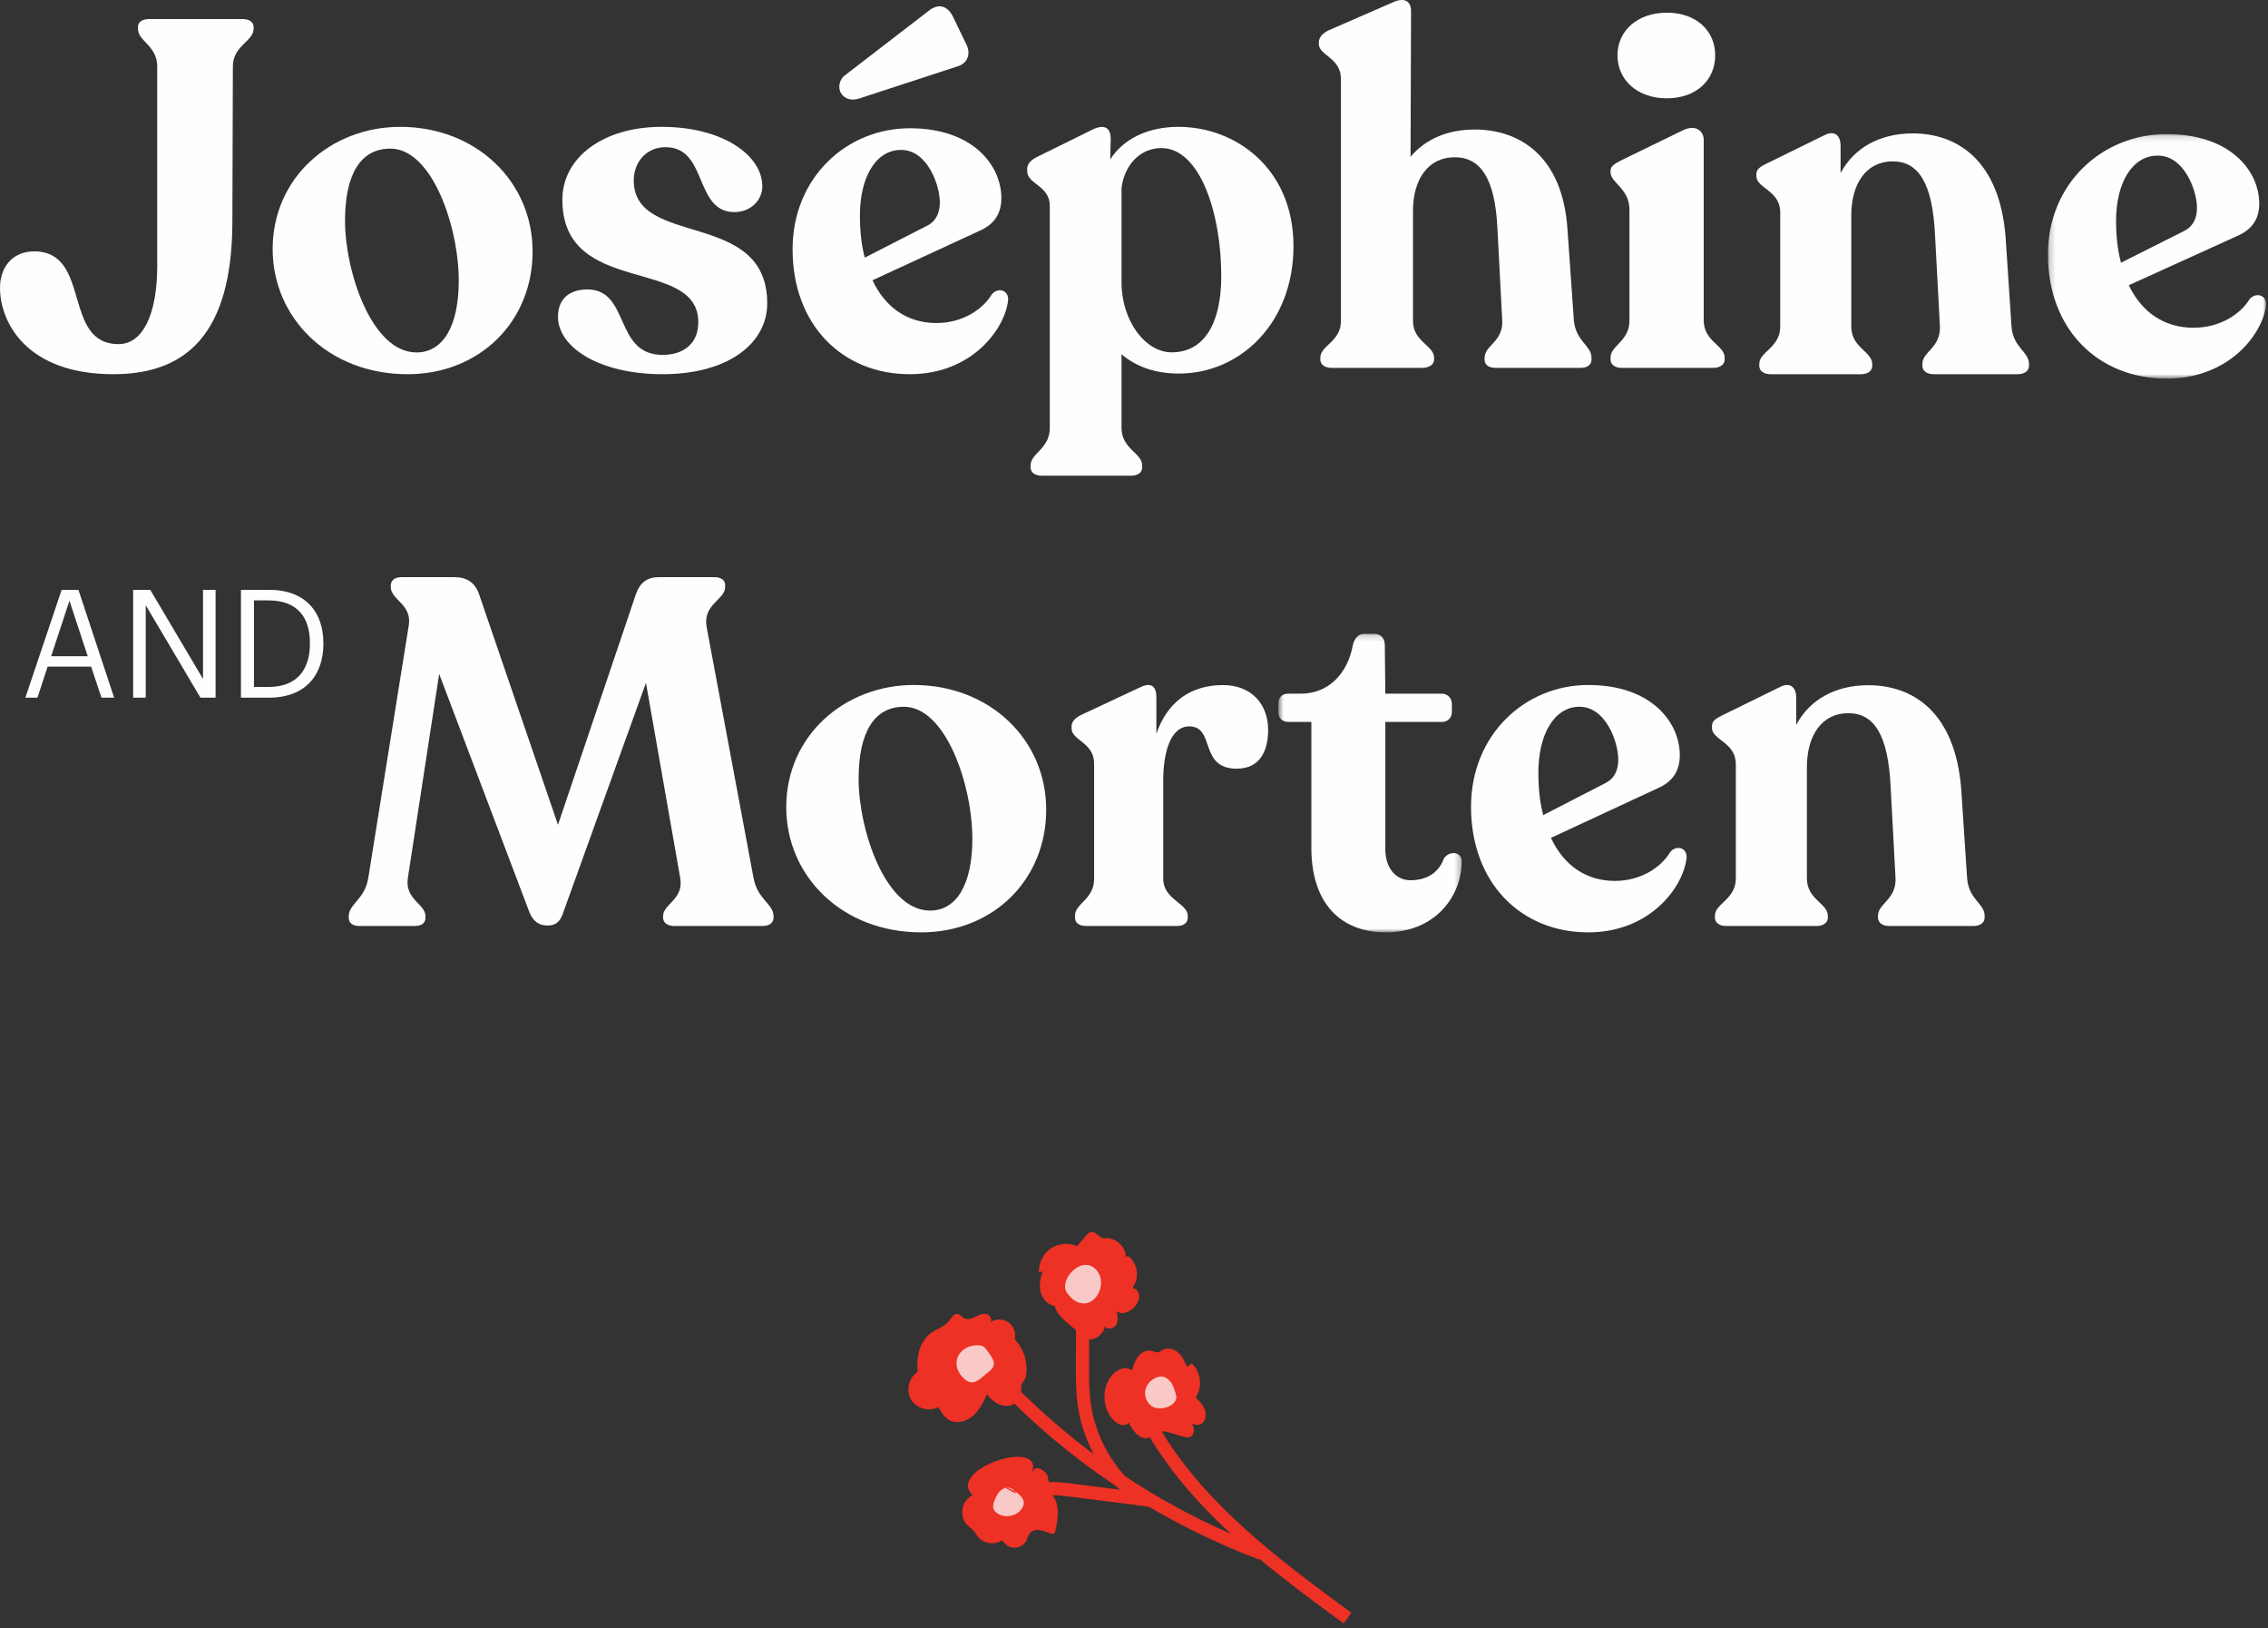 <?xml version="1.0" encoding="UTF-8"?>
<svg width="372px" height="267px" viewBox="0 0 372 267" version="1.1" xmlns="http://www.w3.org/2000/svg" xmlns:xlink="http://www.w3.org/1999/xlink">
    <rect x="0" y="0" width="372" height="267" fill="#333333" stroke="none"/>
    <!-- Generator: Sketch 57.1 (83088) - https://sketch.com -->
    <title>Group 8</title>
    <desc>Created with Sketch.</desc>
    <defs>
        <polygon id="path-1" points="0.638 0.163 30.711 0.163 30.711 49.12 0.638 49.12"></polygon>
        <polygon id="path-3" points="0.226 0.148 36.009 0.148 36.009 40.242 0.226 40.242"></polygon>
    </defs>
    <g id="Page-1" stroke="none" stroke-width="1" fill="none" fill-rule="evenodd">
        <g id="Artboard-Copy" transform="translate(-454, -348)">
            <g id="Group-8" transform="translate(454, 348)">
                <g id="Group-39">
                    <path d="M126.88,150.229 L126.88,150.469 C126.88,151.356 126.157,151.84 125.036,151.84 L110.602,151.84 C109.559,151.84 108.76,151.356 108.76,150.469 L108.76,150.229 C108.76,148.216 112.207,147.49 111.565,143.943 L105.952,111.962 L92.4,149.585 C91.921,151.035 91.279,151.759 89.836,151.759 C88.392,151.759 87.51,151.114 86.868,149.664 L72.033,110.509 L66.902,143.943 C66.341,147.49 69.788,148.216 69.788,150.229 L69.788,150.469 C69.788,151.356 69.147,151.84 68.025,151.84 L58.965,151.84 C57.842,151.84 57.2,151.356 57.2,150.469 L57.2,150.229 C57.2,148.216 59.848,147.49 60.408,143.943 L67.062,102.454 C67.546,99.069 64.096,98.346 64.096,96.251 L64.096,96.011 C64.096,95.205 64.738,94.64 65.78,94.64 L74.6,94.64 C76.525,94.64 77.889,95.527 78.529,97.298 L91.52,135.244 L104.349,97.298 C104.989,95.527 106.193,94.64 108.037,94.64 L117.257,94.64 C118.221,94.64 118.941,95.122 118.941,95.927 L118.941,96.251 C118.941,98.346 115.253,99.069 115.895,102.777 L123.593,143.943 C124.234,147.49 126.88,148.216 126.88,150.229" id="Fill-1" fill="#FEFEFE"></path>
                    <path d="M159.486,137.55 C159.486,128.705 155.126,115.889 148.26,115.889 C143.416,115.889 140.831,120.026 140.831,127.732 C140.831,136.008 145.192,149.311 152.541,149.311 C156.901,149.311 159.486,145.012 159.486,137.55 M128.96,132.358 C128.96,120.595 138.57,112.32 149.876,112.32 C162.312,112.32 171.6,121.243 171.6,132.762 C171.6,144.283 162.879,152.88 151.087,152.88 C138.085,152.88 128.96,143.632 128.96,132.358" id="Fill-3" fill="#FEFEFE"></path>
                    <path d="M208,119.672 C208,123.058 206.713,126.042 202.855,126.042 C196.584,126.042 199.399,119.108 195.055,119.108 C191.922,119.108 190.795,123.543 190.795,127.975 L190.795,144.1 C190.795,147.487 194.816,148.13 194.816,150.147 L194.816,150.468 C194.816,151.356 194.091,151.84 193.046,151.84 L178.173,151.84 C177.047,151.84 176.324,151.356 176.324,150.468 L176.324,150.147 C176.324,148.13 179.458,147.487 179.458,144.1 L179.458,125.236 C179.458,121.687 175.76,121.446 175.76,119.432 L175.76,119.108 C175.76,118.3 176.403,117.657 177.449,117.173 L187.097,112.659 C188.946,111.771 189.669,112.74 189.669,114.27 L189.669,120.317 C191.439,115.158 195.218,112.335 200.604,112.335 C205.347,112.335 208,115.561 208,119.672" id="Fill-5" fill="#FEFEFE"></path>
                    <g id="Group-9" transform="translate(209.04, 103.76)">
                        <mask id="mask-2" fill="white">
                            <use xlink:href="#path-1"></use>
                        </mask>
                        <g id="Clip-8"></g>
                        <path d="M6.054,35.304 L6.054,14.618 L2.254,14.618 C1.285,14.618 0.638,13.979 0.638,13.021 L0.638,11.662 C0.638,10.626 1.203,9.987 2.254,9.987 L4.277,9.987 C8.803,9.987 11.956,6.792 12.846,2.08 C13.087,0.882 13.815,0.163 14.705,0.163 L16.321,0.163 C17.454,0.163 18.099,0.882 18.099,2.08 L18.181,9.987 L27.479,9.987 C28.366,9.987 29.095,10.705 29.095,11.662 L29.095,13.021 C29.095,13.979 28.366,14.618 27.479,14.618 L18.181,14.618 L18.181,35.463 C18.181,38.659 19.96,40.574 22.305,40.574 C25.538,40.574 27.154,38.818 27.801,36.981 C28.77,35.622 30.711,35.943 30.711,37.461 C30.711,43.211 26.346,49.12 18.262,49.12 C10.905,49.12 6.054,44.409 6.054,35.304" id="Fill-7" fill="#FEFEFE" mask="url(#mask-2)"></path>
                    </g>
                    <path d="M252.324,126.68 C252.324,129.194 252.562,131.548 253.118,133.655 L263.37,128.381 C264.797,127.652 265.433,126.274 265.433,124.568 C265.433,121.65 263.37,115.889 259.077,115.889 C254.867,115.889 252.324,120.514 252.324,126.68 M276.638,140.632 C276.16,145.336 270.757,152.88 260.507,152.88 C249.463,152.88 241.28,144.771 241.28,132.276 C241.28,120.514 250.099,112.32 260.507,112.32 C270.915,112.32 275.524,118.486 275.524,123.841 C275.524,126.598 274.174,128.22 272.028,129.194 L254.39,137.388 C256.456,141.848 260.11,144.445 264.878,144.445 C269.09,144.445 272.425,142.256 273.936,139.741 C274.888,138.522 276.716,138.928 276.638,140.632" id="Fill-10" fill="#FEFEFE"></path>
                    <path d="M325.52,150.151 L325.52,150.472 C325.52,151.276 324.802,151.84 323.683,151.84 L309.868,151.84 C308.751,151.84 308.032,151.276 308.032,150.472 L308.032,150.151 C308.032,148.141 311.066,147.498 310.906,143.96 L310.108,129.084 C309.709,120.477 307.393,116.941 303.161,116.941 C298.847,116.941 296.371,120.558 296.371,125.786 L296.371,144.041 C296.371,147.498 299.806,148.141 299.806,150.151 L299.806,150.472 C299.806,151.276 299.087,151.84 297.97,151.84 L283.116,151.84 C281.997,151.84 281.28,151.276 281.28,150.472 L281.28,150.151 C281.28,148.141 284.713,147.498 284.713,144.041 L284.713,125.302 C284.713,121.685 280.8,121.362 280.8,119.353 L280.8,119.03 C280.8,118.226 281.439,117.824 282.397,117.341 L291.9,112.678 C293.736,111.714 294.615,112.838 294.615,114.367 L294.615,118.869 C296.77,114.769 301.004,112.355 306.435,112.355 C313.703,112.355 320.728,116.699 321.688,129.484 L322.645,143.96 C322.885,147.498 325.52,148.141 325.52,150.151" id="Fill-12" fill="#FEFEFE"></path>
                    <path d="M22.625,4.737 L22.625,4.415 C22.625,3.606 23.354,3.12 24.49,3.12 L39.737,3.12 C40.871,3.12 41.6,3.606 41.6,4.415 L41.6,4.737 C41.6,6.759 38.196,7.488 38.196,10.886 L38.114,36.527 C38.032,54.727 30.572,61.28 18.813,61.36 C4.217,61.441 0,52.706 0,47.204 C0,43.645 2.188,41.219 5.595,41.219 C15.083,41.219 10.138,56.426 19.462,56.426 C23.436,56.426 25.788,51.49 25.788,43.645 L25.788,10.886 C25.788,7.488 22.625,6.759 22.625,4.737" id="Fill-14" fill="#FEFEFE"></path>
                    <path d="M75.246,46.028 C75.246,37.185 70.886,24.369 64.02,24.369 C59.176,24.369 56.591,28.506 56.591,36.212 C56.591,44.488 60.952,57.791 68.301,57.791 C72.661,57.791 75.246,53.49 75.246,46.028 M44.72,40.836 C44.72,29.073 54.33,20.8 65.636,20.8 C78.072,20.8 87.36,29.723 87.36,41.242 C87.36,52.761 78.639,61.36 66.847,61.36 C53.845,61.36 44.72,52.112 44.72,40.836" id="Fill-16" fill="#FEFEFE"></path>
                    <path d="M91.52,51.932 C91.52,48.841 93.605,47.46 96.332,47.46 C103.386,47.46 100.662,58.19 108.68,58.19 C111.967,58.19 114.534,56.483 114.534,52.826 C114.534,42.015 92.241,48.761 92.241,32.748 C92.241,25.839 98.897,20.8 108.52,20.8 C118.623,20.8 125.038,25.513 125.038,30.553 C125.038,32.91 123.034,34.78 120.468,34.78 C113.814,34.78 116.138,24.132 109.162,24.132 C105.953,24.132 103.949,26.652 103.949,29.578 C103.949,40.714 125.84,34.211 125.84,49.736 C125.84,56.321 119.425,61.36 108.68,61.36 C98.336,61.36 91.52,56.971 91.52,51.932" id="Fill-18" fill="#FEFEFE"></path>
                    <path d="M141.044,35.306 C141.044,37.807 141.282,40.146 141.838,42.244 L152.087,37 C153.517,36.275 154.153,34.903 154.153,33.209 C154.153,30.305 152.087,24.579 147.797,24.579 C143.587,24.579 141.044,29.177 141.044,35.306 M137.945,15.302 C137.389,14.335 137.706,13.125 138.422,12.477 L152.248,1.832 C153.915,0.46 155.425,0.944 156.3,2.72 L158.444,7.155 C159.318,8.767 158.763,10.464 156.855,10.946 L140.805,16.19 C139.694,16.511 138.581,16.271 137.945,15.302 M165.358,49.181 C164.88,53.858 159.477,61.36 149.227,61.36 C138.183,61.36 130,53.294 130,40.871 C130,29.177 138.819,21.03 149.227,21.03 C159.635,21.03 164.244,27.159 164.244,32.484 C164.244,35.225 162.894,36.839 160.748,37.807 L143.11,45.954 C145.176,50.391 148.83,52.971 153.598,52.971 C157.81,52.971 161.145,50.794 162.656,48.293 C163.608,47.084 165.436,47.487 165.358,49.181" id="Fill-20" fill="#FEFEFE"></path>
                    <path d="M200.313,45.233 C200.313,35.04 196.849,24.278 190.481,24.278 C187.097,24.278 184.436,26.95 183.954,30.832 L183.954,46.285 C183.954,52.676 187.903,57.774 192.173,57.774 C197.331,57.774 200.313,53.323 200.313,45.233 M212.16,40.379 C212.16,52.919 203.457,61.252 193.382,61.252 C189.433,61.252 186.371,60.121 183.954,58.097 L183.954,70.153 C183.954,73.631 187.337,74.279 187.337,76.301 L187.337,76.625 C187.337,77.516 186.613,78 185.484,78 L170.897,78 C169.77,78 169.044,77.516 169.044,76.625 L169.044,76.301 C169.044,74.279 172.187,73.631 172.187,70.153 L172.187,33.745 C172.187,30.428 168.48,30.185 168.48,28.081 L168.48,27.677 C168.48,26.868 169.125,26.221 170.091,25.737 L179.118,21.286 C181.374,20.153 182.18,21.204 182.18,22.74 L182.101,26.141 C184.276,22.74 188.306,20.8 193.303,20.8 C202.651,20.8 212.16,27.595 212.16,40.379" id="Fill-22" fill="#FEFEFE"></path>
                    <path d="M261.04,58.645 L261.04,58.963 C261.04,59.841 260.317,60.32 259.269,60.32 L245.276,60.32 C244.23,60.32 243.505,59.841 243.505,58.963 L243.505,58.645 C243.505,56.652 246.561,56.013 246.401,52.585 L245.597,37.271 C245.195,29.296 242.864,25.784 238.6,25.784 C234.257,25.784 231.763,29.374 231.763,34.559 L231.763,52.663 C231.763,56.013 235.221,56.652 235.221,58.645 L235.221,58.963 C235.221,59.762 234.417,60.32 233.29,60.32 L218.411,60.32 C217.287,60.32 216.562,59.762 216.562,58.963 L216.562,58.645 C216.562,56.652 219.94,56.013 219.94,52.663 L219.94,12.945 C219.94,9.436 216.32,9.118 216.32,7.203 L216.32,6.963 C216.32,6.085 216.964,5.447 217.928,4.97 L228.545,0.343 C230.316,-0.454 231.443,0.184 231.443,1.779 L231.361,25.706 C233.773,22.835 237.394,21.24 241.897,21.24 C249.217,21.24 256.295,25.547 257.099,37.589 L258.145,52.504 C258.465,56.013 261.04,56.652 261.04,58.645" id="Fill-24" fill="#FEFEFE"></path>
                    <path d="M265.303,9.058 C265.303,5.047 268.574,2.08 273.397,2.08 C278.22,2.08 281.328,5.047 281.328,9.058 C281.328,13.149 278.22,16.118 273.397,16.118 C268.574,16.118 265.303,13.149 265.303,9.058 M264.16,58.955 L264.16,58.635 C264.16,56.63 267.266,55.986 267.266,52.537 L267.266,34.409 C267.266,30.879 264.16,29.996 264.16,28.232 L264.16,27.989 C264.16,27.268 264.812,26.867 265.877,26.306 L276.094,21.333 C278.138,20.369 279.446,21.493 279.446,22.937 L279.446,52.537 C279.446,55.986 282.88,56.63 282.88,58.635 L282.88,58.955 C282.88,59.757 282.145,60.32 281,60.32 L265.957,60.32 C264.895,60.32 264.16,59.757 264.16,58.955" id="Fill-26" fill="#FEFEFE"></path>
                    <path d="M332.8,59.671 L332.8,59.994 C332.8,60.798 332.082,61.36 330.963,61.36 L317.148,61.36 C316.031,61.36 315.312,60.798 315.312,59.994 L315.312,59.671 C315.312,57.661 318.346,57.018 318.186,53.479 L317.388,38.604 C316.989,29.998 314.673,26.46 310.441,26.46 C306.127,26.46 303.651,30.08 303.651,35.307 L303.651,53.561 C303.651,57.018 307.086,57.661 307.086,59.671 L307.086,59.994 C307.086,60.798 306.367,61.36 305.25,61.36 L290.396,61.36 C289.277,61.36 288.56,60.798 288.56,59.994 L288.56,59.671 C288.56,57.661 291.993,57.018 291.993,53.561 L291.993,34.824 C291.993,31.204 288.08,30.883 288.08,28.872 L288.08,28.551 C288.08,27.747 288.719,27.345 289.677,26.862 L299.18,22.199 C301.016,21.233 301.895,22.359 301.895,23.886 L301.895,28.391 C304.05,24.29 308.284,21.876 313.715,21.876 C320.983,21.876 328.008,26.218 328.968,39.003 L329.925,53.479 C330.165,57.018 332.8,57.661 332.8,59.671" id="Fill-28" fill="#FEFEFE"></path>
                    <g id="Group-32" transform="translate(335.68, 21.84)">
                        <mask id="mask-4" fill="white">
                            <use xlink:href="#path-3"></use>
                        </mask>
                        <g id="Clip-31"></g>
                        <path d="M11.402,14.341 C11.402,16.827 11.643,19.153 12.206,21.238 L22.58,16.025 C24.025,15.304 24.669,13.94 24.669,12.256 C24.669,9.369 22.58,3.676 18.236,3.676 C13.976,3.676 11.402,8.247 11.402,14.341 M36.008,28.135 C35.525,32.785 30.056,40.242 19.684,40.242 C8.507,40.242 0.226,32.224 0.226,19.873 C0.226,8.247 9.151,0.148 19.684,0.148 C30.216,0.148 34.881,6.241 34.881,11.535 C34.881,14.26 33.515,15.865 31.343,16.827 L13.493,24.926 C15.583,29.337 19.282,31.902 24.107,31.902 C28.369,31.902 31.745,29.738 33.273,27.252 C34.238,26.05 36.087,26.45 36.008,28.135" id="Fill-30" fill="#FEFEFE" mask="url(#mask-4)"></path>
                    </g>
                    <path d="M8.394,107.6 L14.39,107.6 L11.392,98.5 L8.394,107.6 Z M10.109,96.72 L12.867,96.72 L18.72,114.4 L16.64,114.4 L14.948,109.304 L7.812,109.304 L6.144,114.4 L4.16,114.4 L10.109,96.72 Z" id="Fill-33" fill="#FEFEFE"></path>
                    <polygon id="Fill-35" fill="#FEFEFE" points="21.84 96.72 24.648 96.72 33.299 111.332 33.299 96.72 35.36 96.72 35.36 114.4 32.876 114.4 23.903 99.242 23.903 114.4 21.84 114.4"></polygon>
                    <path d="M44.059,112.644 C48.575,112.644 50.831,109.925 50.831,105.596 L50.831,105.399 C50.831,101.32 48.868,98.45 44.035,98.45 L41.655,98.45 L41.655,112.644 L44.059,112.644 Z M39.52,96.72 L44.157,96.72 C50.194,96.72 53.04,100.478 53.04,105.399 L53.04,105.622 C53.04,110.517 50.242,114.4 44.107,114.4 L39.52,114.4 L39.52,96.72 Z" id="Fill-37" fill="#FEFEFE"></path>
                </g>
                <g id="Group-4" transform="translate(149, 202)">
                    <path d="M72.019,63.328 C59.786,54.355 47.191,44.981 39.733,31.773" id="Stroke-219" stroke="#ED3124" stroke-width="2.16"></path>
                    <path d="M17.787,27.053 C29.166,38.283 42.93,47.085 57.899,52.703" id="Stroke-221" stroke="#ED3124" stroke-width="2.16"></path>
                    <path d="M21.718,42.397 C23.219,41.913 24.842,42.107 26.405,42.308 C30.866,42.876 35.328,43.444 39.791,44.012" id="Stroke-223" stroke="#ED3124" stroke-width="2.16"></path>
                    <path d="M28.564,15.458 C28.56,17.534 28.553,19.609 28.547,21.683 C28.541,23.871 28.536,26.066 28.834,28.232 C29.672,34.282 32.984,39.952 37.841,43.65" id="Stroke-225" stroke="#ED3124" stroke-width="2.16"></path>
                    <path d="M22.987,42.521 C23.916,43.195 24.389,44.359 24.486,45.5 C24.586,46.643 24.357,47.787 24.128,48.911 C24.084,49.127 24.022,49.368 23.827,49.47 C23.655,49.561 23.443,49.5 23.259,49.435 C22.687,49.23 22.127,48.965 21.525,48.887 C20.92,48.809 20.242,48.96 19.877,49.451 C19.65,49.755 19.577,50.144 19.417,50.489 C19.067,51.248 18.261,51.768 17.427,51.779 C16.596,51.788 15.777,51.284 15.41,50.537 C14.211,51.395 12.362,51.155 11.423,50.021 C11.15,49.69 10.952,49.306 10.671,48.984 C10.332,48.597 9.885,48.317 9.533,47.939 C8.234,46.547 8.792,43.917 10.543,43.176 C6.1,38.929 22.24,33.661 20.296,39.385 C20.898,38.104 22.216,39.031 22.743,39.81 C22.92,40.072 23.374,42.802 22.987,42.521" id="Fill-227" fill="#ED3124"></path>
                    <path d="M16.542,28.483 C15.123,28.723 13.73,27.797 12.898,26.621 C12.291,27.909 11.654,29.237 10.578,30.17 C9.505,31.106 7.861,31.542 6.632,30.823 C5.839,30.358 5.36,29.518 4.917,28.715 C3.411,29.537 1.303,28.961 0.43,27.485 C-0.444,26.008 0.063,23.883 1.508,22.96 C1.273,20.597 1.802,17.919 3.737,16.543 C4.688,15.865 5.921,15.545 6.64,14.625 C7.036,14.119 7.405,13.376 8.042,13.452 C8.483,13.504 8.759,13.947 9.153,14.15 C9.703,14.437 10.375,14.219 10.935,13.949 C11.494,13.681 12.082,13.359 12.695,13.448 C13.308,13.536 13.833,14.305 13.442,14.785 C14.321,14.204 15.559,14.223 16.419,14.837 C17.278,15.446 17.706,16.606 17.445,17.629 C18.97,19.206 19.665,21.539 19.257,23.695 C19.147,24.278 18.674,24.634 18.525,25.153 C18.404,25.57 18.559,25.991 18.454,26.403 C18.201,27.39 17.648,28.298 16.542,28.483" id="Fill-229" fill="#ED3124"></path>
                    <path d="M23.992,12.117 C22.809,11.979 21.899,10.888 21.653,9.721 C21.407,8.555 21.7,7.339 22.124,6.222 C22.04,6.507 21.683,6.678 21.409,6.566 C21.351,5.064 22.113,3.559 23.357,2.714 C24.599,1.874 26.282,1.723 27.653,2.332 C28.17,1.732 28.686,1.131 29.204,0.531 C29.373,0.334 29.554,0.131 29.798,0.045 C30.589,-0.23 31.187,0.842 31.995,1.064 C33.805,0.71 35.725,2.347 35.661,4.19 C35.594,3.935 36.045,3.943 36.244,4.116 C37.674,5.334 37.9,7.726 36.725,9.192 C37.339,9.235 37.805,9.849 37.846,10.464 C37.89,11.082 37.594,11.674 37.211,12.16 C36.471,13.1 35.021,13.73 34.097,12.97 C34.332,13.728 34.477,14.605 34.056,15.281 C33.632,15.953 32.425,16.089 32.118,15.353 C32.423,16.08 31.302,17.163 30.744,17.405 C29.641,17.891 28.682,17.372 27.919,16.558 C26.645,15.195 24.454,14.05 23.992,12.117" id="Fill-231" fill="#ED3124"></path>
                    <path d="M38.095,33.601 C37.171,33.123 36.612,32.169 36.104,31.259 C35.689,31.987 34.553,31.674 33.922,31.125 C31.728,29.218 31.546,25.438 33.549,23.328 C34.359,22.474 35.812,21.932 36.668,22.742 C36.907,21.922 37.16,21.079 37.692,20.412 C38.225,19.742 39.113,19.28 39.938,19.502 C40.294,19.6 40.644,19.813 41.007,19.736 C41.262,19.682 41.461,19.489 41.683,19.353 C42.478,18.874 43.554,19.163 44.247,19.785 C44.936,20.403 45.331,21.28 45.705,22.127 C45.954,21.937 46.202,21.747 46.45,21.554 C47.975,22.919 48.276,25.451 47.111,27.131 C47.686,27.704 48.276,28.298 48.582,29.05 C48.891,29.799 48.844,30.756 48.256,31.313 C47.666,31.87 46.5,31.734 46.239,30.968 C46.504,31.41 46.777,31.875 46.822,32.391 C46.865,32.907 46.608,33.488 46.113,33.642 C45.833,33.728 45.528,33.663 45.241,33.601 C44.124,33.352 41.979,32.428 40.891,32.756 C39.828,33.078 39.595,34.372 38.095,33.601" id="Fill-233" fill="#ED3124"></path>
                    <path d="M27.425,11.355 C26.883,11.059 26.466,10.582 26.086,10.094 C24.423,7.966 28.516,3.497 30.888,6.316 C32.84,8.638 30.464,13.016 27.425,11.355" id="Fill-235" fill="#F9C9C8"></path>
                    <path d="M9.24,24.157 C6.609,21.911 8.085,18.599 11.331,18.582 C11.662,18.58 12.005,18.617 12.286,18.792 C12.491,18.917 12.647,19.109 12.793,19.301 C13.074,19.669 13.34,20.049 13.591,20.44 C13.798,20.77 14.003,21.129 14.012,21.518 C14.029,22.133 13.569,22.66 13.068,23.019 C12.275,23.583 11.301,24.816 10.234,24.658 C9.862,24.606 9.525,24.401 9.24,24.157" id="Fill-237" fill="#F9C9C8"></path>
                    <path d="M15.777,41.912 C16.773,42.054 17.713,42.553 18.391,43.296 C18.616,43.54 18.816,43.821 18.888,44.145 C19.006,44.674 18.758,45.229 18.4,45.638 C17.512,46.649 15.883,46.912 14.717,46.236 C14.367,46.031 14.047,45.735 13.935,45.344 C13.818,44.929 13.954,44.486 14.108,44.085 C14.408,43.296 14.827,42.478 15.583,42.1 C16.337,41.722 17.477,42.065 17.6,42.901" id="Fill-239" fill="#F9C9C8"></path>
                    <path d="M43.905,27.433 C43.391,28.919 40.708,29.444 39.628,28.345 C38.01,26.703 38.967,24.245 41.101,23.746 C41.796,23.584 42.529,23.977 42.969,24.541 C43.412,25.105 43.626,25.807 43.827,26.491 C43.918,26.8 44.008,27.131 43.905,27.433" id="Fill-241" fill="#F9C9C8"></path>
                </g>
            </g>
        </g>
    </g>
</svg>